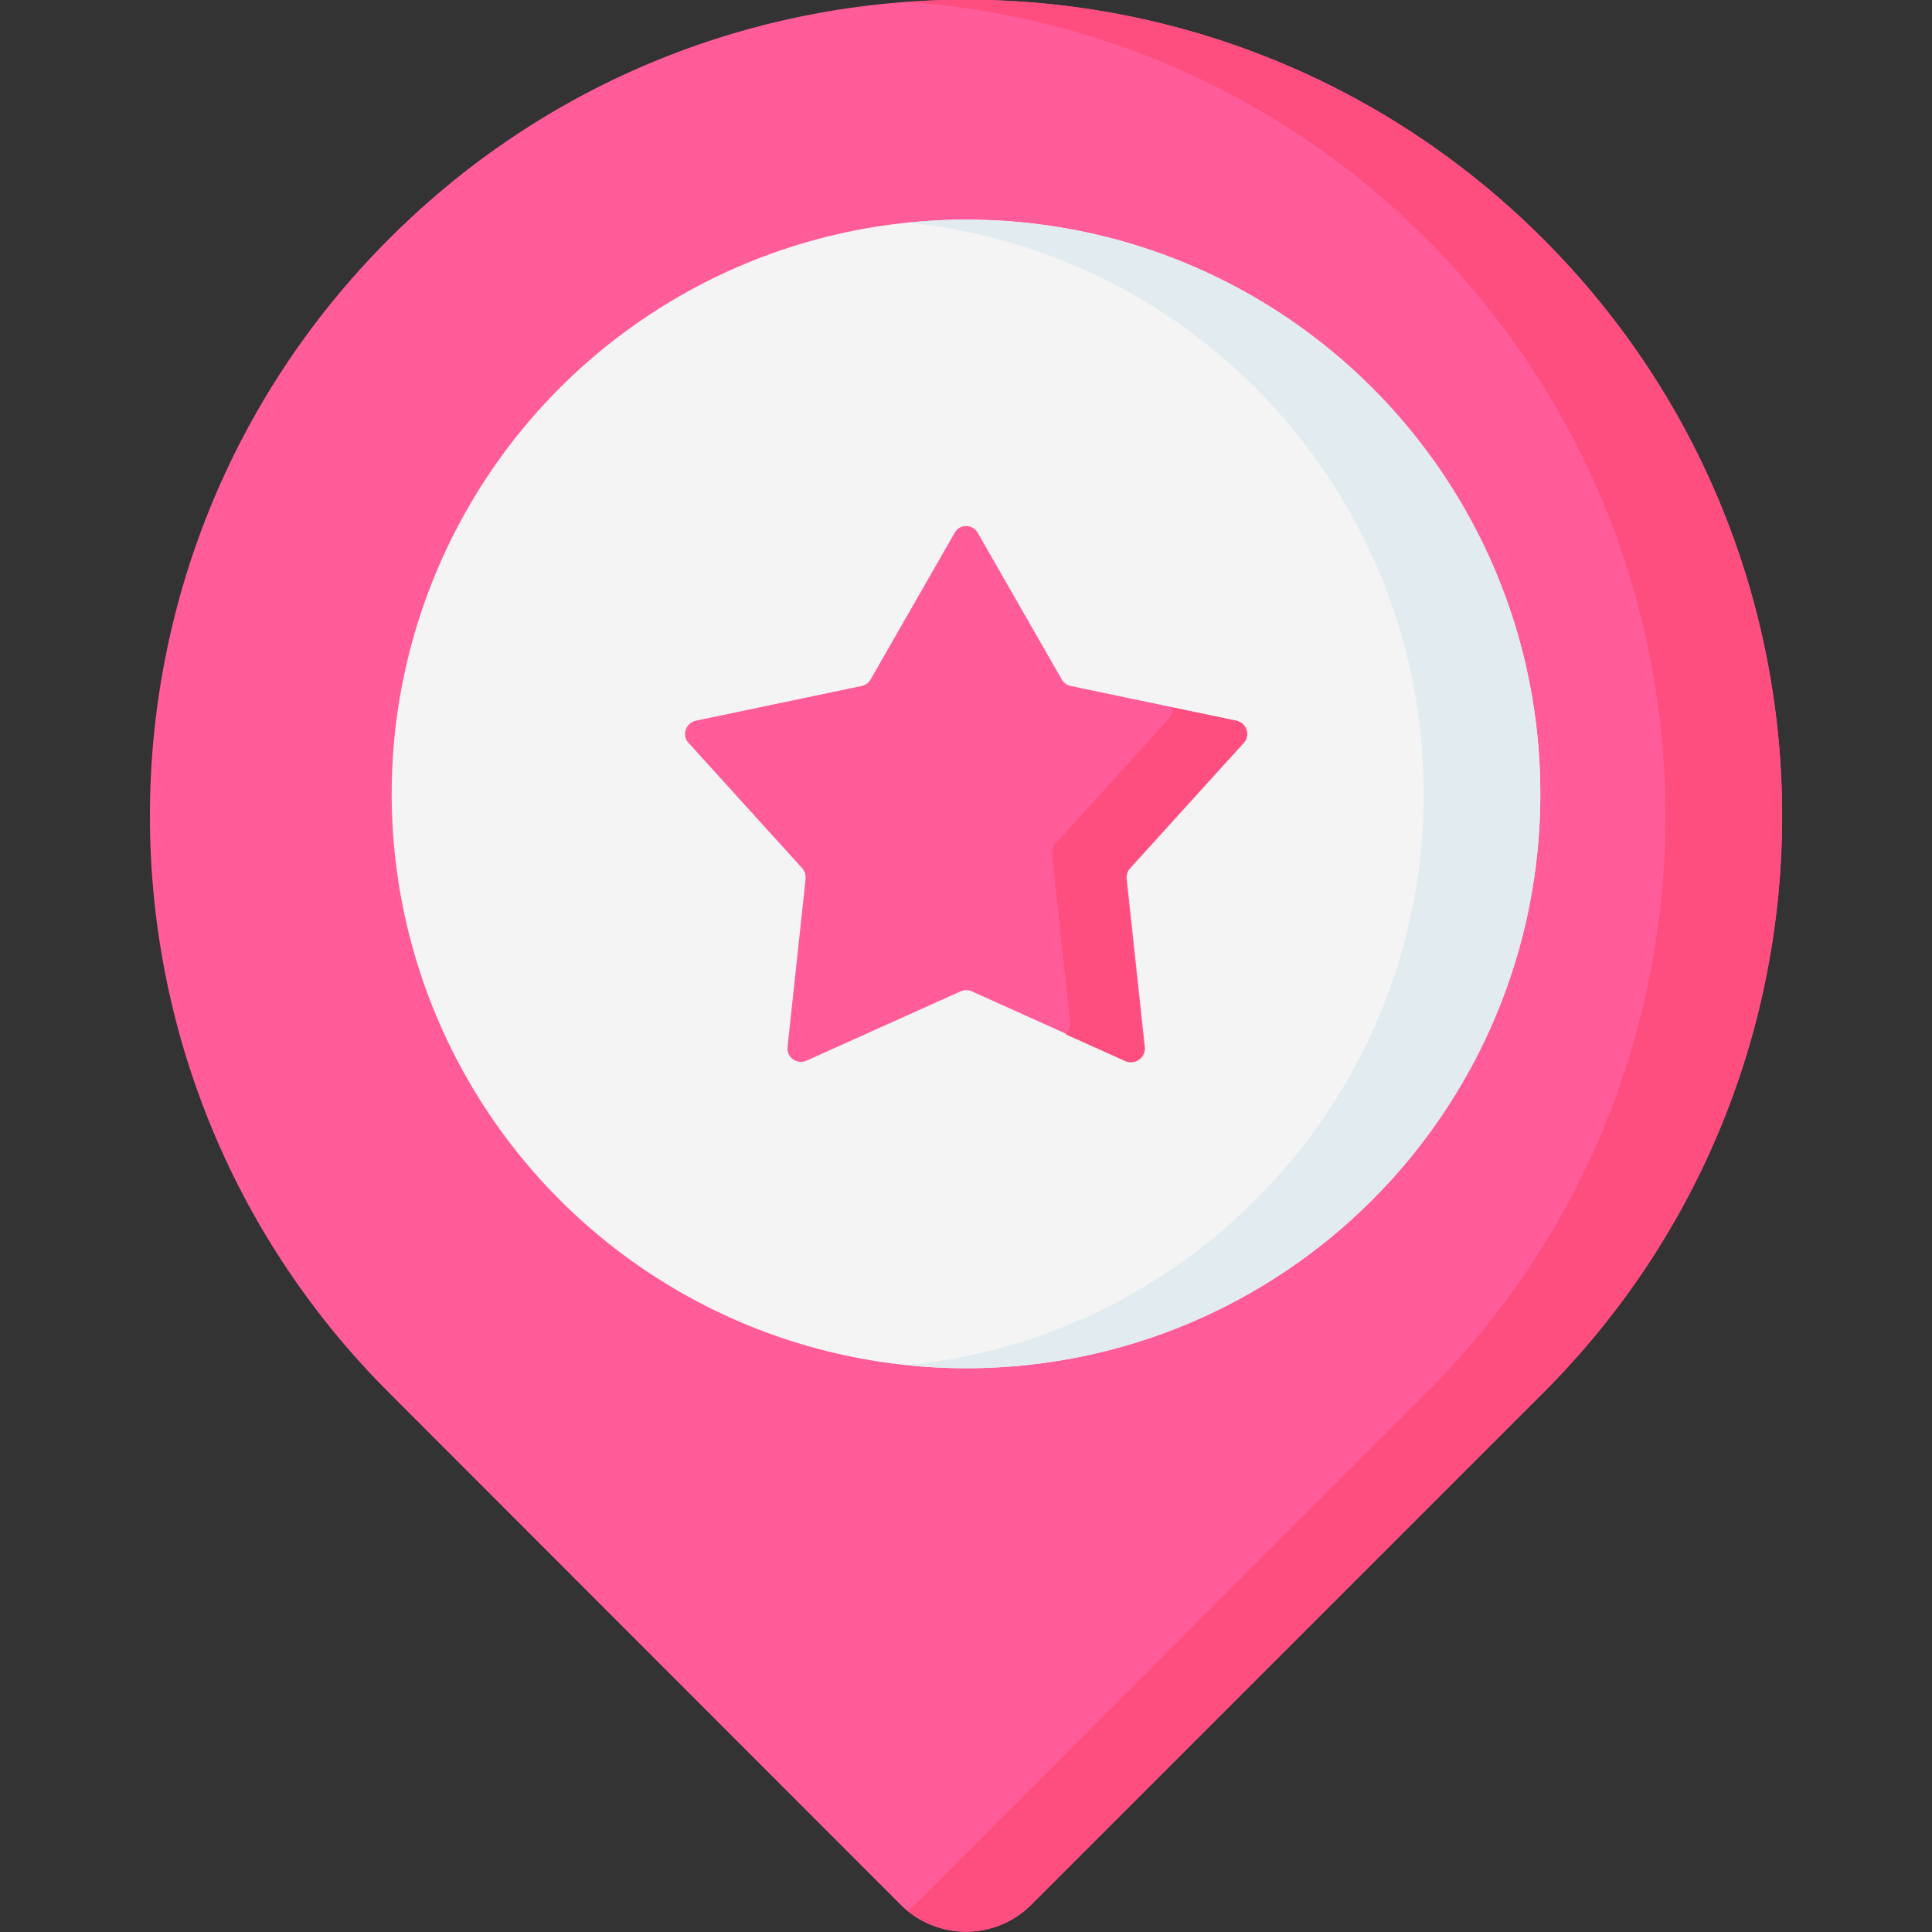 <?xml version="1.0"?>
<svg xmlns="http://www.w3.org/2000/svg" xmlns:xlink="http://www.w3.org/1999/xlink" xmlns:svgjs="http://svgjs.com/svgjs" version="1.1" width="512" height="512" x="0" y="0" viewBox="0 0 512 512" style="enable-background:new 0 0 512 512" xml:space="preserve" class=""><rect x="0" y="0" width="512" height="512" fill="#333333" stroke="none"/><g><g xmlns="http://www.w3.org/2000/svg"><g><path d="m238.7 504.8c9.5 9.5 25 9.5 34.5 0l135.7-135.7c84.5-84.5 84.5-221.4 0-305.8-84.5-84.5-221.4-84.5-305.8 0-84.5 84.5-84.5 221.4 0 305.8z" fill="#ff5c99" data-original="#fddf7c" style="" class=""/></g><g><path d="m408.9 63.3c-46.2-46.2-108-67.1-168.4-62.8 50.1 3.6 99.2 24.5 137.5 62.8 84.5 84.5 84.5 221.4 0 305.8l-135.6 135.7c-.6.6-1.2 1.1-1.8 1.6 9.6 7.9 23.8 7.3 32.7-1.6l135.7-135.7c84.4-84.4 84.4-221.3-.1-305.8z" fill="#fd4e7f" data-original="#fdd44e" style="" class=""/></g><g><circle cx="256" cy="210.4" fill="#f3f4f3" r="152.2" data-original="#f3f4f3" style=""/></g><g><path d="m256 58.2c-5.2 0-10.4.3-15.5.8 76.8 7.7 136.8 72.6 136.8 151.4s-60 143.7-136.8 151.4c5.1.5 10.2.8 15.5.8 84.1 0 152.2-68.2 152.2-152.2 0-84.1-68.1-152.2-152.2-152.2z" fill="#e2ecf0" data-original="#e2ecf0" style="" class=""/></g><g><path d="m259.1 141.2 22.3 38.9c.5.9 1.4 1.5 2.4 1.7l43.9 9.2c2.7.6 3.8 3.9 1.9 5.9l-30.1 33.2c-.7.8-1 1.8-.9 2.8l4.8 44.6c.3 2.7-2.5 4.8-5 3.6l-40.9-18.4c-.9-.4-2-.4-2.9 0l-40.9 18.4c-2.5 1.1-5.3-.9-5-3.6l4.8-44.6c.1-1-.2-2-.9-2.8l-30.1-33.2c-1.9-2-.8-5.3 1.9-5.9l43.9-9.2c1-.2 1.9-.8 2.4-1.7l22.3-38.9c1.3-2.4 4.7-2.4 6.1 0z" fill="#ff5c99" data-original="#fddf7c" style="" class=""/></g><g><path d="m329.5 196.9c1.9-2 .8-5.3-1.9-5.9l-16.9-3.5c.1 1-.1 2-.9 2.9l-30.1 33.2c-.7.8-1 1.8-.9 2.8l4.8 44.6c.1 1.3-.4 2.4-1.2 3.1l15.8 7.1c2.5 1.1 5.3-.9 5-3.6l-4.8-44.6c-.1-1 .2-2 .9-2.8z" fill="#fd4e7f" data-original="#fdd44e" style="" class=""/></g></g></g></svg>
